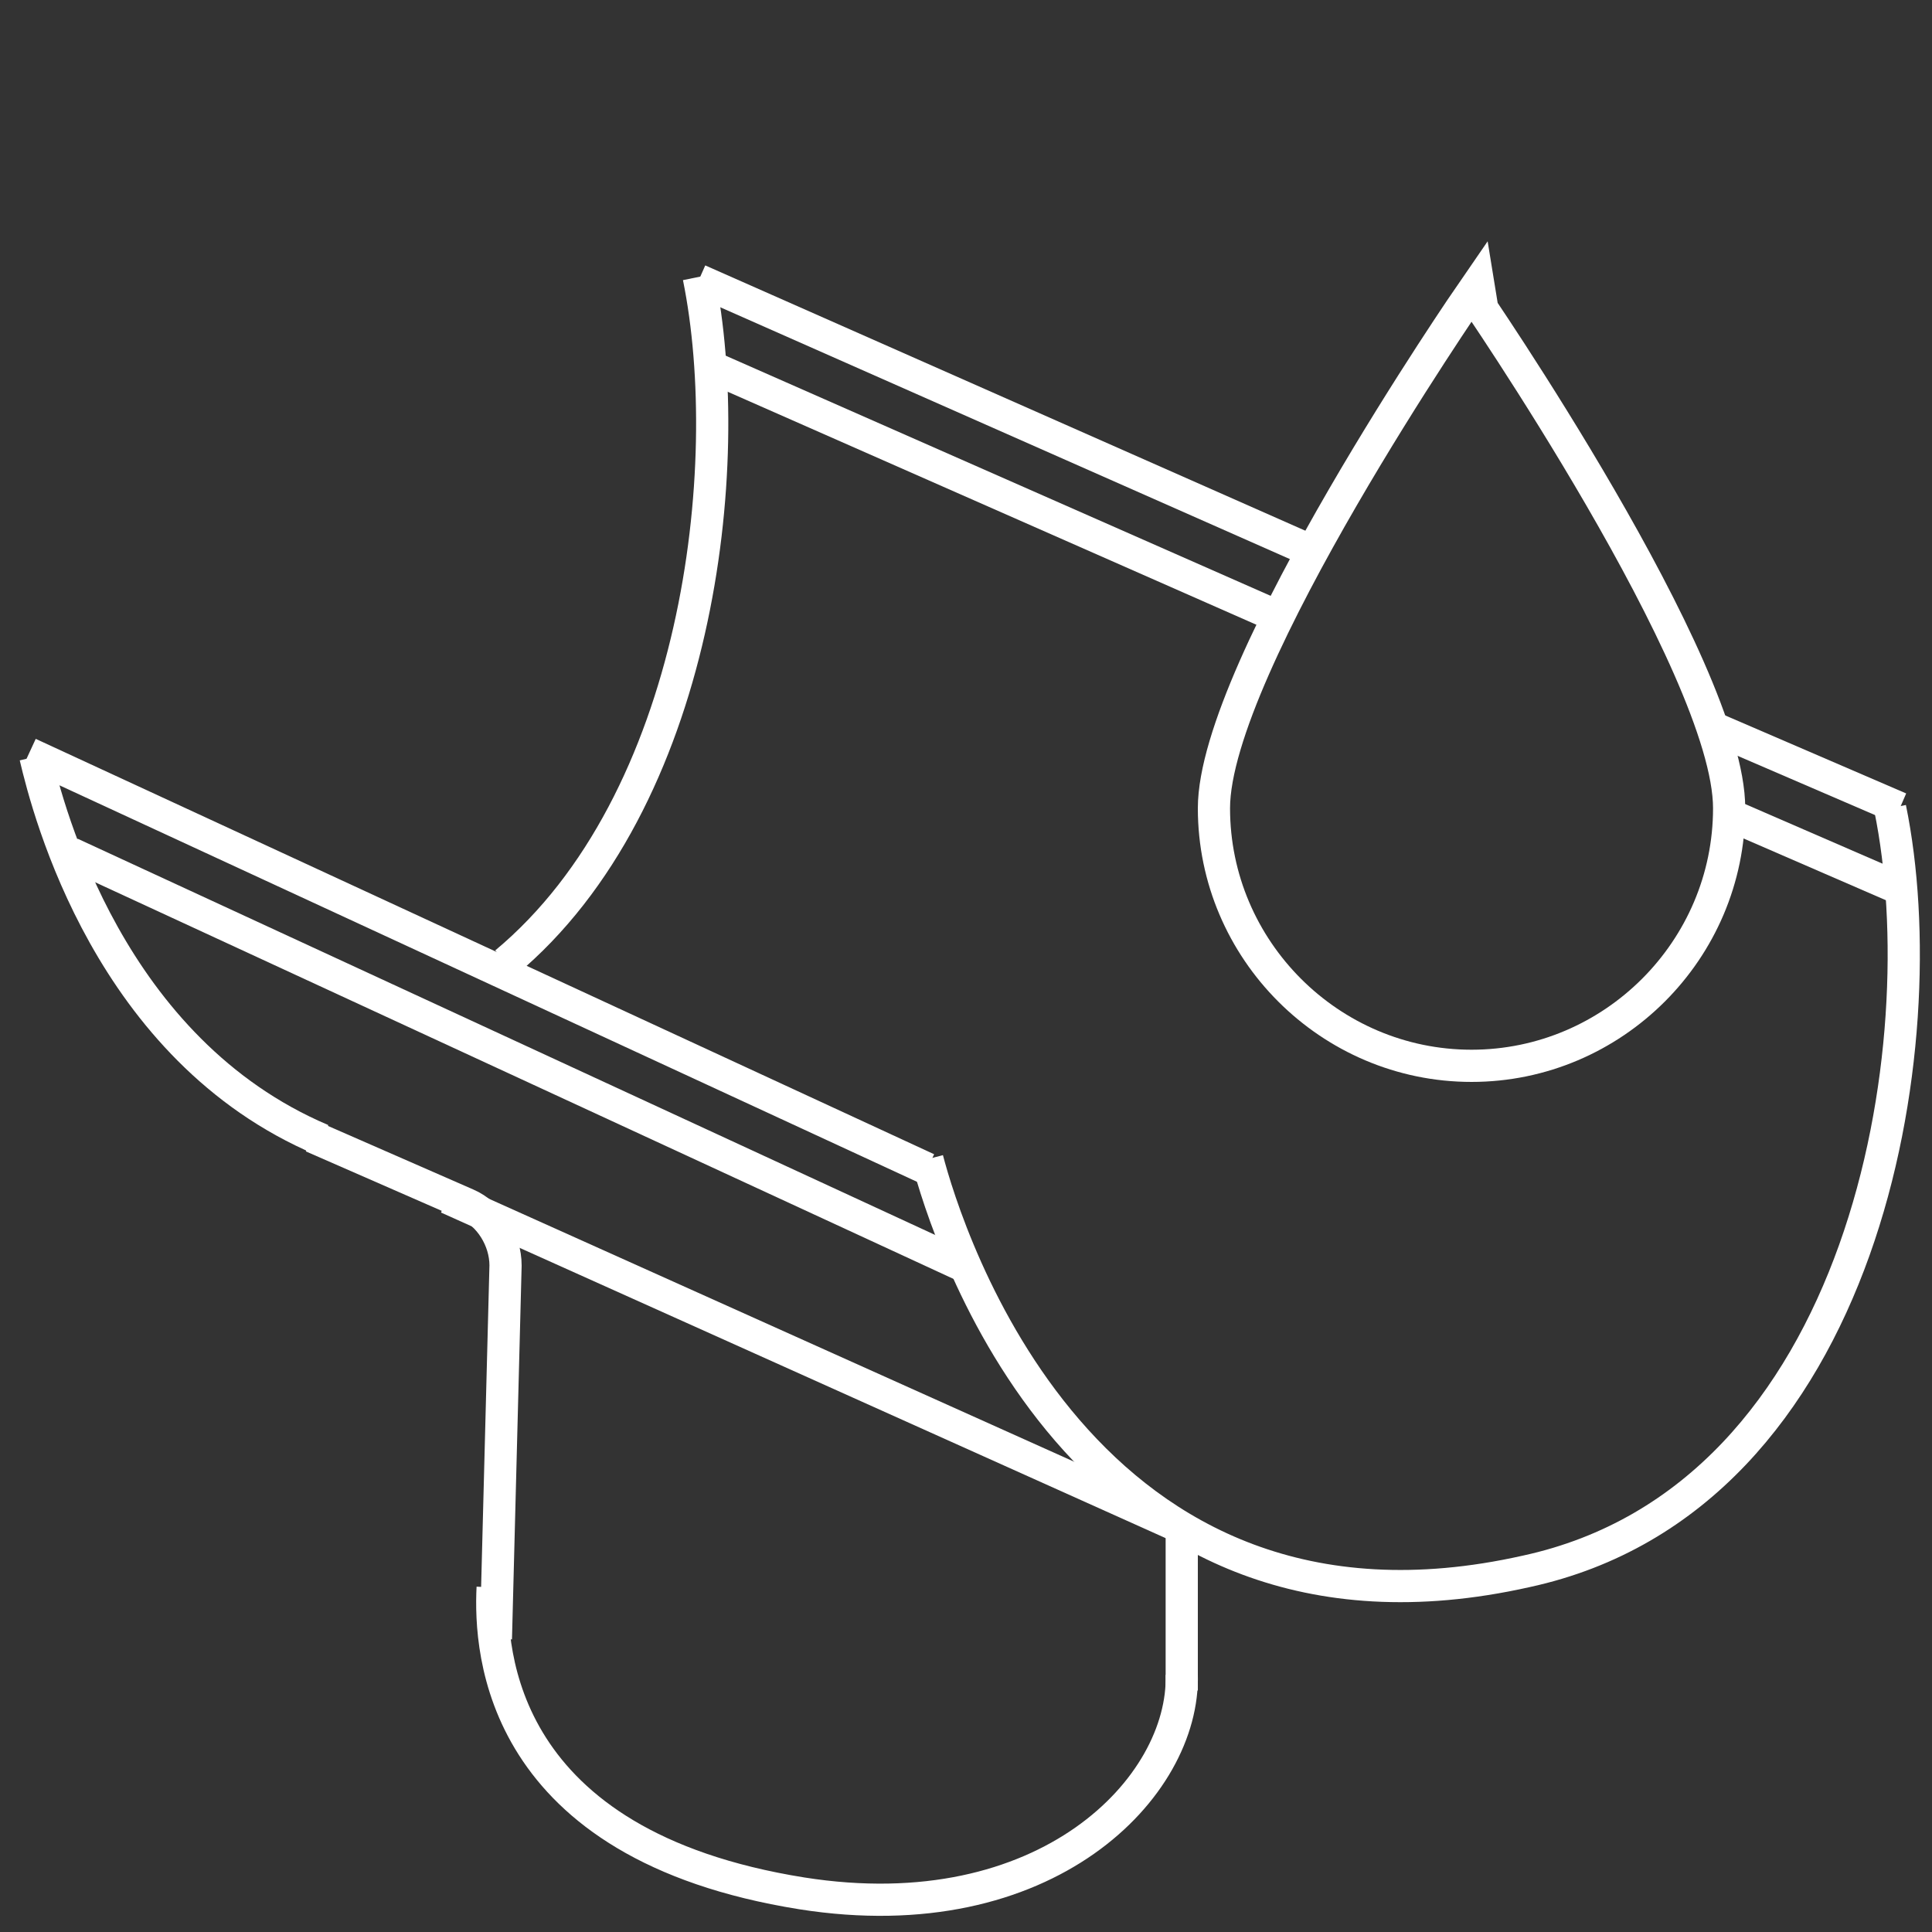 <svg id="Layer_1" xmlns="http://www.w3.org/2000/svg" viewBox="0 0 60 60"><rect x="0" y="0" width="60" height="60" fill="#333333" stroke="none"/><path fill="none" stroke="#FFF" stroke-miterlimit="10" d="M53.7,25.1c0,4.4-3.6,8-8,8s-8-3.6-8-8s8-16,8-16S53.7,20.7,53.7,25.1 z"/><path fill="none" stroke="#FFF" stroke-miterlimit="10" d="M0.9 23.4L28.8 36.3"/><path fill="none" stroke="#FFF" stroke-miterlimit="10" d="M9.7,35.3l4.8,2.1c0.7,0.3,1.2,1.1,1.2,1.9l-0.3,11.6"/><path fill="none" stroke="#FFF" stroke-miterlimit="10" d="M36.7 52.5L36.7 47.6"/><path fill="none" stroke="#FFF" stroke-miterlimit="10" d="M2.2 26.5L29.9 39.3"/><path fill="none" stroke="#FFF" stroke-miterlimit="10" d="M13.9 37.2L36.6 47.4"/><path fill="none" stroke="#FFF" stroke-miterlimit="10" d="M53.2 22.6L59 25.1"/><path fill="none" stroke="#FFF" stroke-miterlimit="10" d="M53.7 25.3L59 27.6"/><path fill="none" stroke="#FFF" stroke-miterlimit="10" d="M21.7 8.7L40.7 17.1"/><path fill="none" stroke="#FFF" stroke-miterlimit="10" d="M22.1 11.4L39.8 19.2"/><path fill="none" stroke="#FFF" stroke-miterlimit="10" d="M58.7,25.1c1.5,7.3-0.7,21.4-11.3,23.7c-13.8,3.1-18-10.5-18.6-12.8"/><path fill="none" stroke="#FFF" stroke-miterlimit="10" d="M36.7,52c0.1,3.5-4.2,8-11.8,6.8c-9.4-1.5-9.7-7.5-9.6-9.5"/><path fill="none" stroke="#FFF" stroke-miterlimit="10" d="M10,35.4c-6.6-2.8-8.5-10.2-8.9-11.9"/><path fill="none" stroke="#FFF" stroke-miterlimit="10" d="M21.7,8.6c1.2,5.9,0,16.3-6,21.3"/></svg>